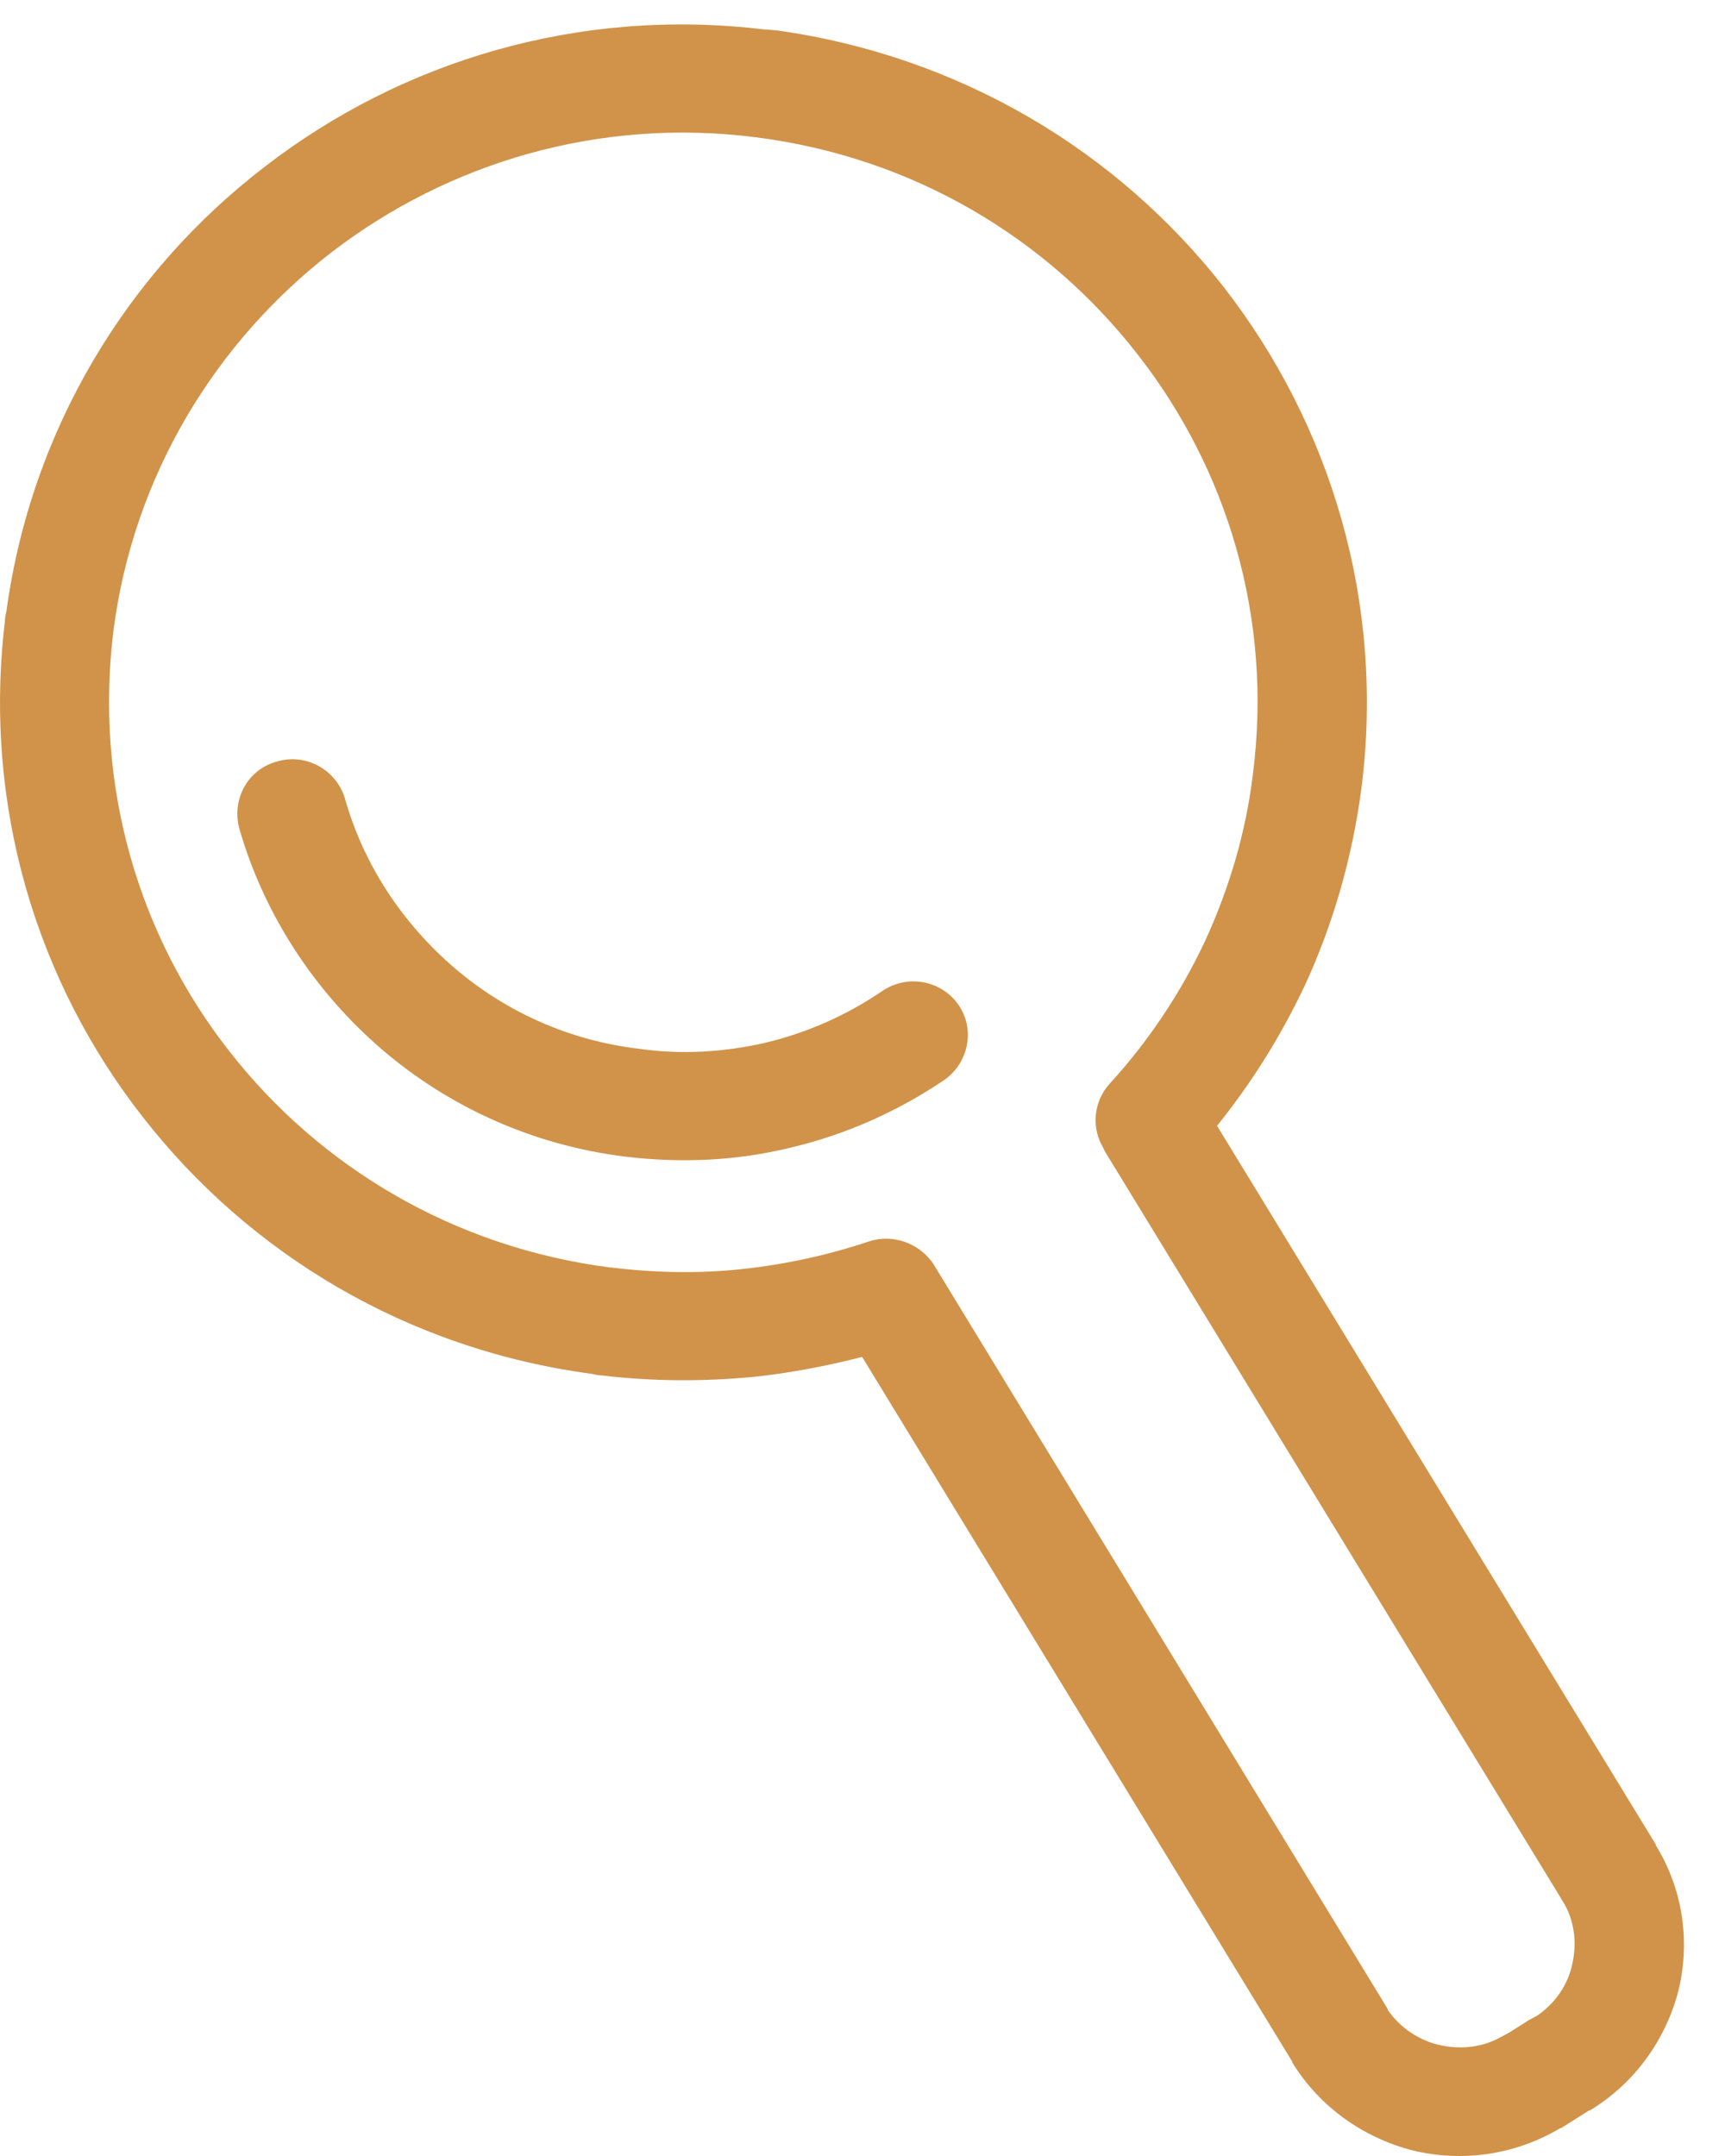 <svg width="24" height="30" viewBox="0 0 24 30" version="1.1" xmlns="http://www.w3.org/2000/svg" xmlns:xlink="http://www.w3.org/1999/xlink">
<title>loupe</title>
<desc>Created using Figma</desc>
<g id="Canvas" transform="translate(-4874 501)">
<g id="loupe">
<g id="Vector">
<use xlink:href="#path0_fill" transform="translate(4874 -500.66)" fill="#D19349"/>
</g>
</g>
</g>
<defs>
<path id="path0_fill" d="M 10.786 0.08C 13.357 0.434 15.551 1.764 17.031 3.661C 18.511 5.569 19.268 8.035 18.943 10.618C 18.814 11.604 18.544 12.527 18.154 13.373C 17.819 14.081 17.409 14.735 16.933 15.325L 23.038 25.327L 23.038 25.338C 23.427 25.97 23.514 26.7 23.351 27.364C 23.178 28.029 22.757 28.64 22.12 29.026L 22.109 29.026L 21.72 29.272L 21.709 29.272C 21.061 29.658 20.326 29.744 19.656 29.583C 18.986 29.411 18.37 28.993 17.981 28.361L 17.981 28.35L 11.995 18.541C 11.498 18.669 10.99 18.766 10.472 18.82C 9.791 18.884 9.088 18.884 8.376 18.799C 8.333 18.799 8.278 18.788 8.235 18.777C 5.663 18.434 3.47 17.105 1.99 15.207C 0.51 13.319 -0.236 10.875 0.067 8.313C 0.067 8.271 0.077 8.217 0.088 8.174C 0.434 5.622 1.785 3.435 3.686 1.978C 5.588 0.509 8.052 -0.242 10.634 0.07C 10.688 0.07 10.731 0.08 10.786 0.08ZM 12.276 13.449C 12.622 13.213 13.098 13.299 13.335 13.642C 13.573 13.985 13.475 14.457 13.13 14.693C 12.492 15.122 11.779 15.444 11.012 15.626C 10.277 15.808 9.499 15.851 8.699 15.754C 7.402 15.594 6.246 15.057 5.328 14.275C 4.377 13.461 3.675 12.388 3.329 11.188C 3.221 10.78 3.448 10.362 3.859 10.255C 4.258 10.137 4.68 10.373 4.799 10.77C 5.058 11.692 5.599 12.506 6.322 13.128C 7.025 13.729 7.9 14.136 8.894 14.254C 9.5 14.34 10.094 14.297 10.655 14.168C 11.239 14.028 11.79 13.781 12.276 13.449ZM 15.821 4.583C 14.567 2.975 12.709 1.849 10.515 1.57C 8.333 1.291 6.237 1.924 4.616 3.168C 3.006 4.411 1.86 6.266 1.579 8.431C 1.309 10.608 1.936 12.687 3.189 14.285C 4.443 15.893 6.312 17.019 8.495 17.297L 8.506 17.297C 9.122 17.372 9.727 17.383 10.321 17.319C 10.927 17.254 11.521 17.125 12.093 16.933C 12.417 16.826 12.796 16.955 12.99 17.254L 19.246 27.514C 19.268 27.557 19.3 27.589 19.311 27.632C 19.484 27.879 19.743 28.05 20.024 28.115C 20.306 28.179 20.608 28.157 20.878 28.007C 20.921 27.986 20.954 27.965 20.997 27.943L 21.268 27.771C 21.31 27.75 21.343 27.729 21.387 27.707C 21.635 27.536 21.808 27.289 21.873 27C 21.937 26.721 21.916 26.421 21.765 26.152C 21.743 26.12 21.722 26.078 21.7 26.045L 15.39 15.71C 15.379 15.689 15.368 15.678 15.368 15.668L 15.357 15.657L 15.357 15.646C 15.184 15.367 15.206 15.003 15.433 14.746C 15.973 14.156 16.427 13.481 16.772 12.741C 17.096 12.033 17.334 11.251 17.431 10.436C 17.712 8.26 17.074 6.18 15.821 4.583Z"/>
</defs>
</svg>
